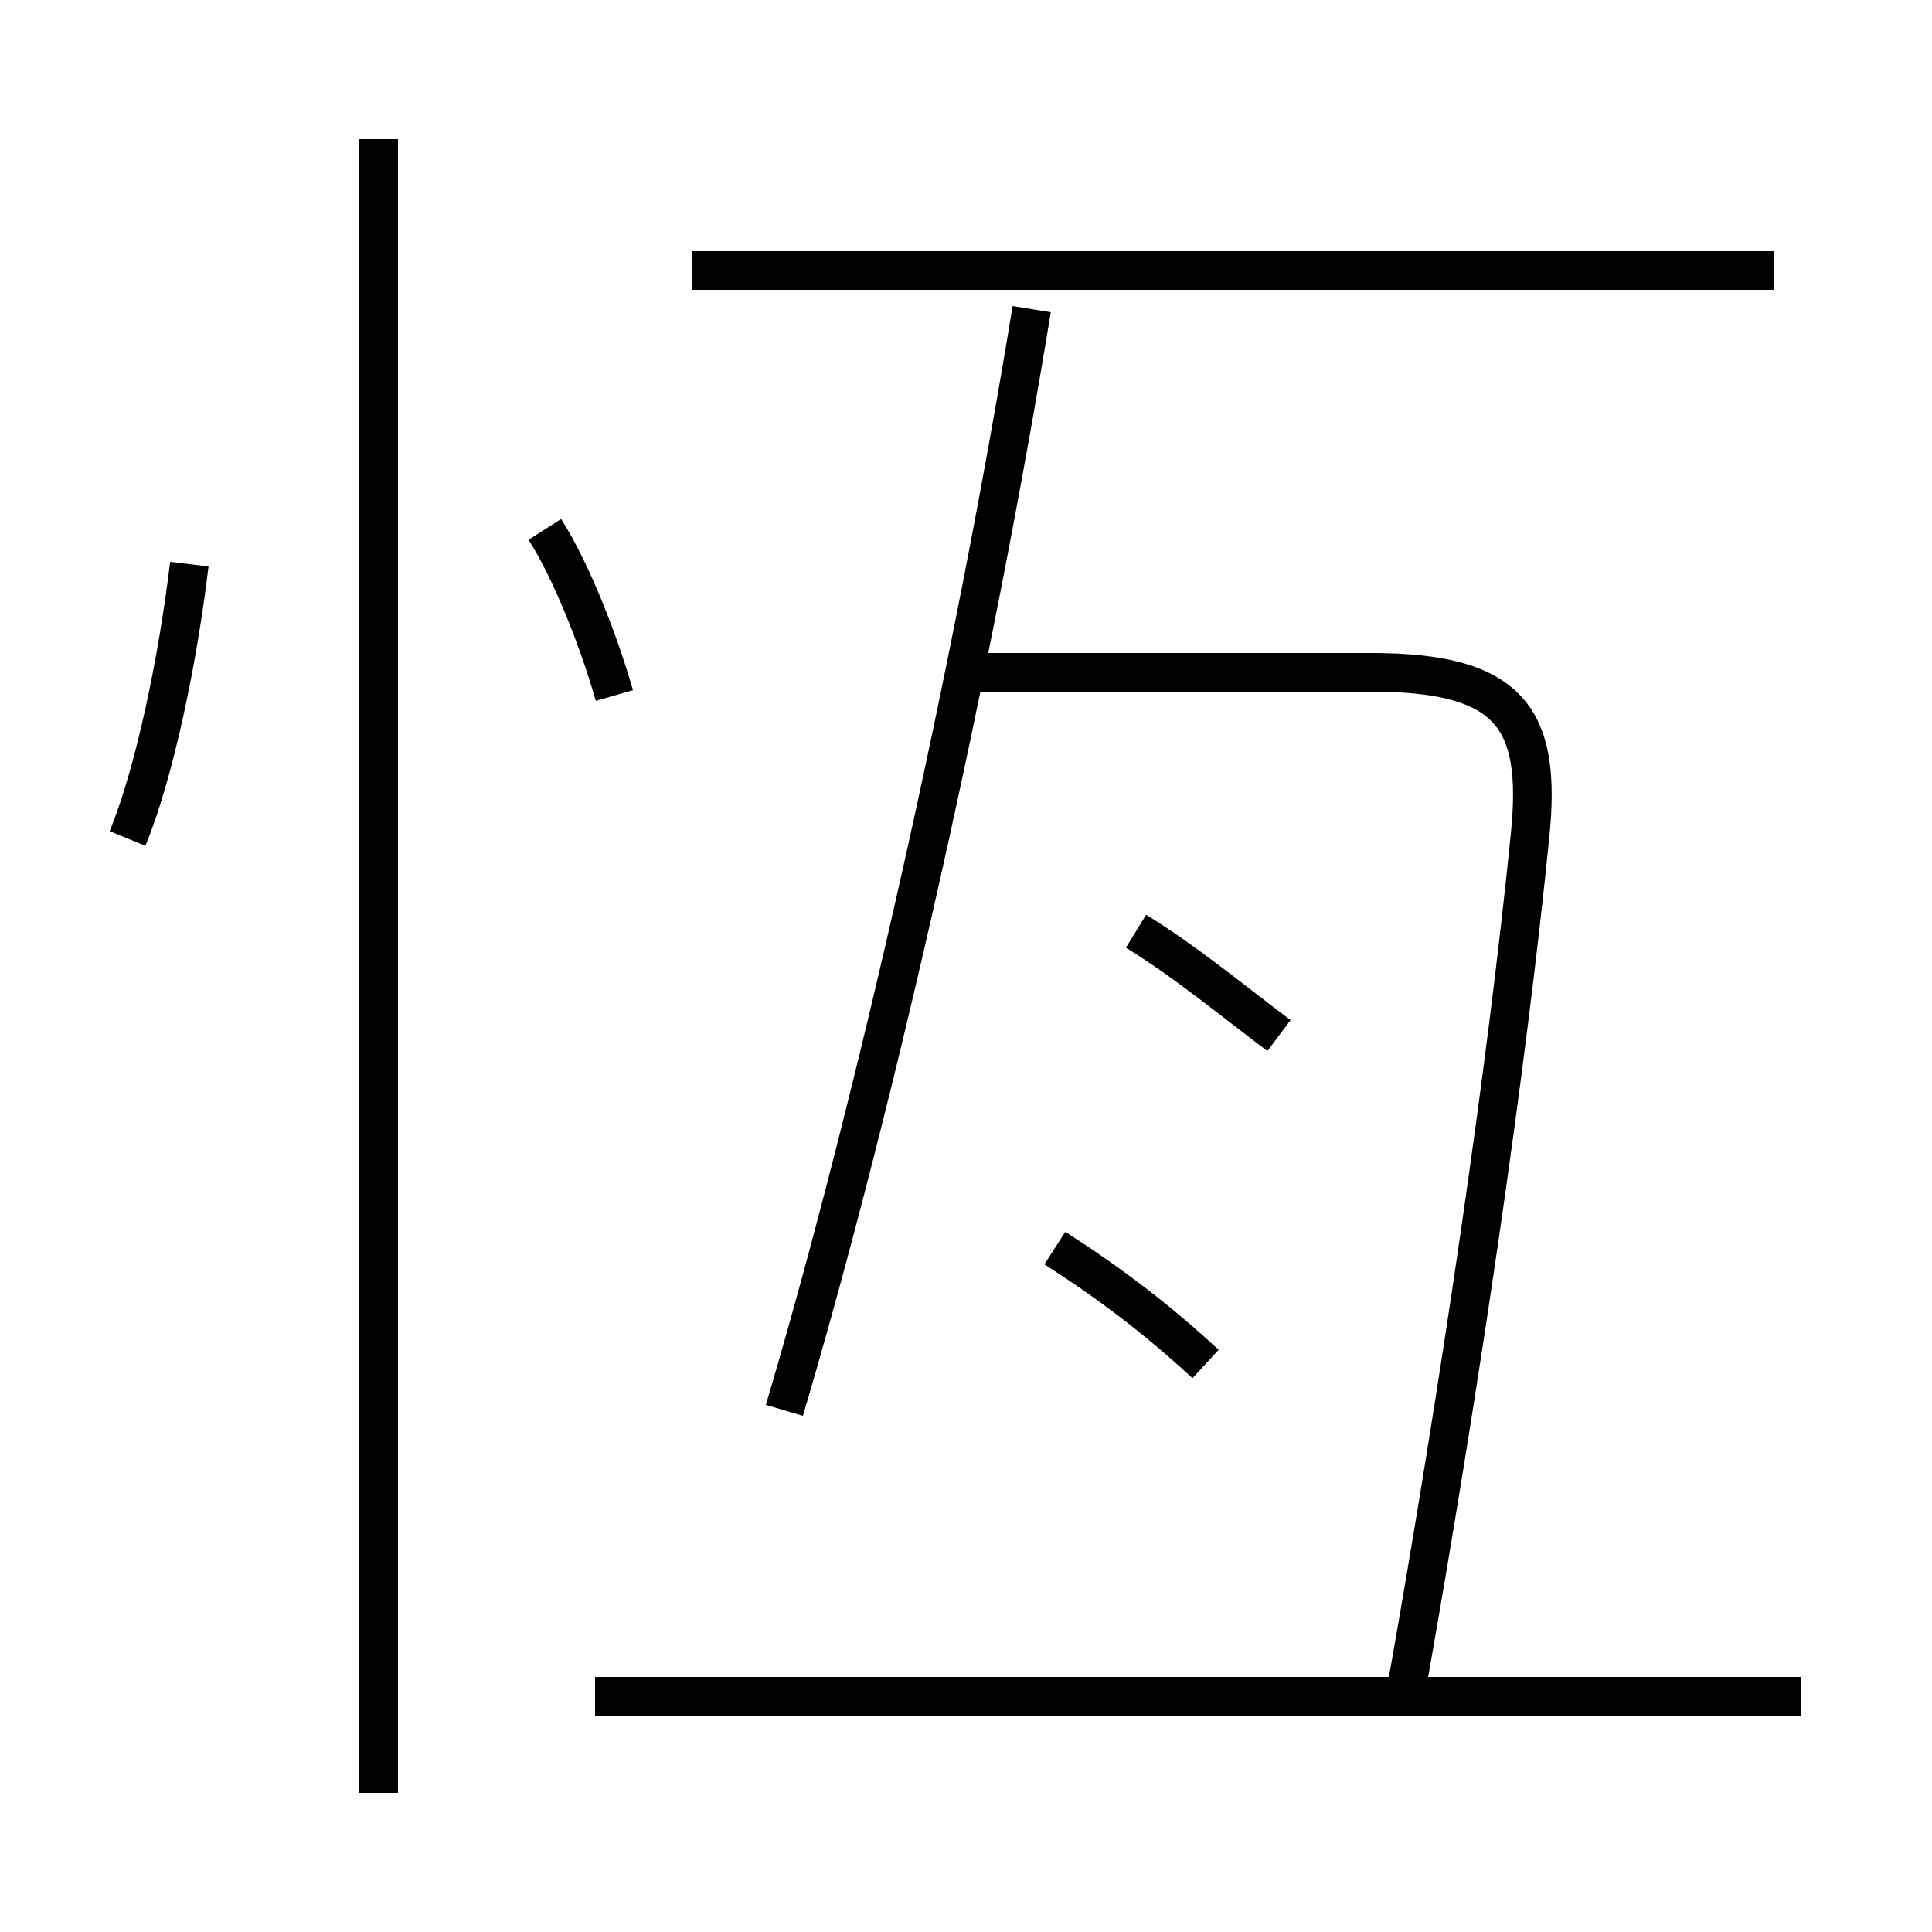 <?xml version='1.0' encoding='utf8'?>
<svg viewBox="0.0 -6.0 50.0 50.0" version="1.1" xmlns="http://www.w3.org/2000/svg">
<rect x="0.0" y="-6.0" width="50.0" height="50.0" fill="#808080" stroke="none"/>
<rect x="-1000" y="-1000" width="2000" height="2000" stroke="white" fill="white"/>
<g style="fill:white;stroke:#000000;  stroke-width:1">
<path d="M 36.4 -0.3 C 37.8 -8.2 39.0 -16.4 39.6 -22.4 C 39.9 -25.4 39.1 -26.6 35.5 -26.6 L 25.1 -26.6 M 9.8 2.4 L 9.8 -40.4 M 3.3 -22.3 C 4.0 -24.0 4.6 -26.9 4.9 -29.4 M 46.6 -0.1 L 15.4 -0.1 M 31.2 -8.7 C 29.9 -9.9 28.7 -10.8 27.3 -11.7 M 15.9 -26.0 C 15.5 -27.4 14.8 -29.2 14.1 -30.3 M 20.3 -7.5 C 22.7 -15.6 25.2 -26.8 26.7 -36.0 M 33.1 -17.2 C 31.9 -18.1 30.7 -19.1 29.4 -19.9 M 45.9 -37.0 L 17.9 -37.0" transform="translate(0.0 38.0)" />
</g>
</svg>